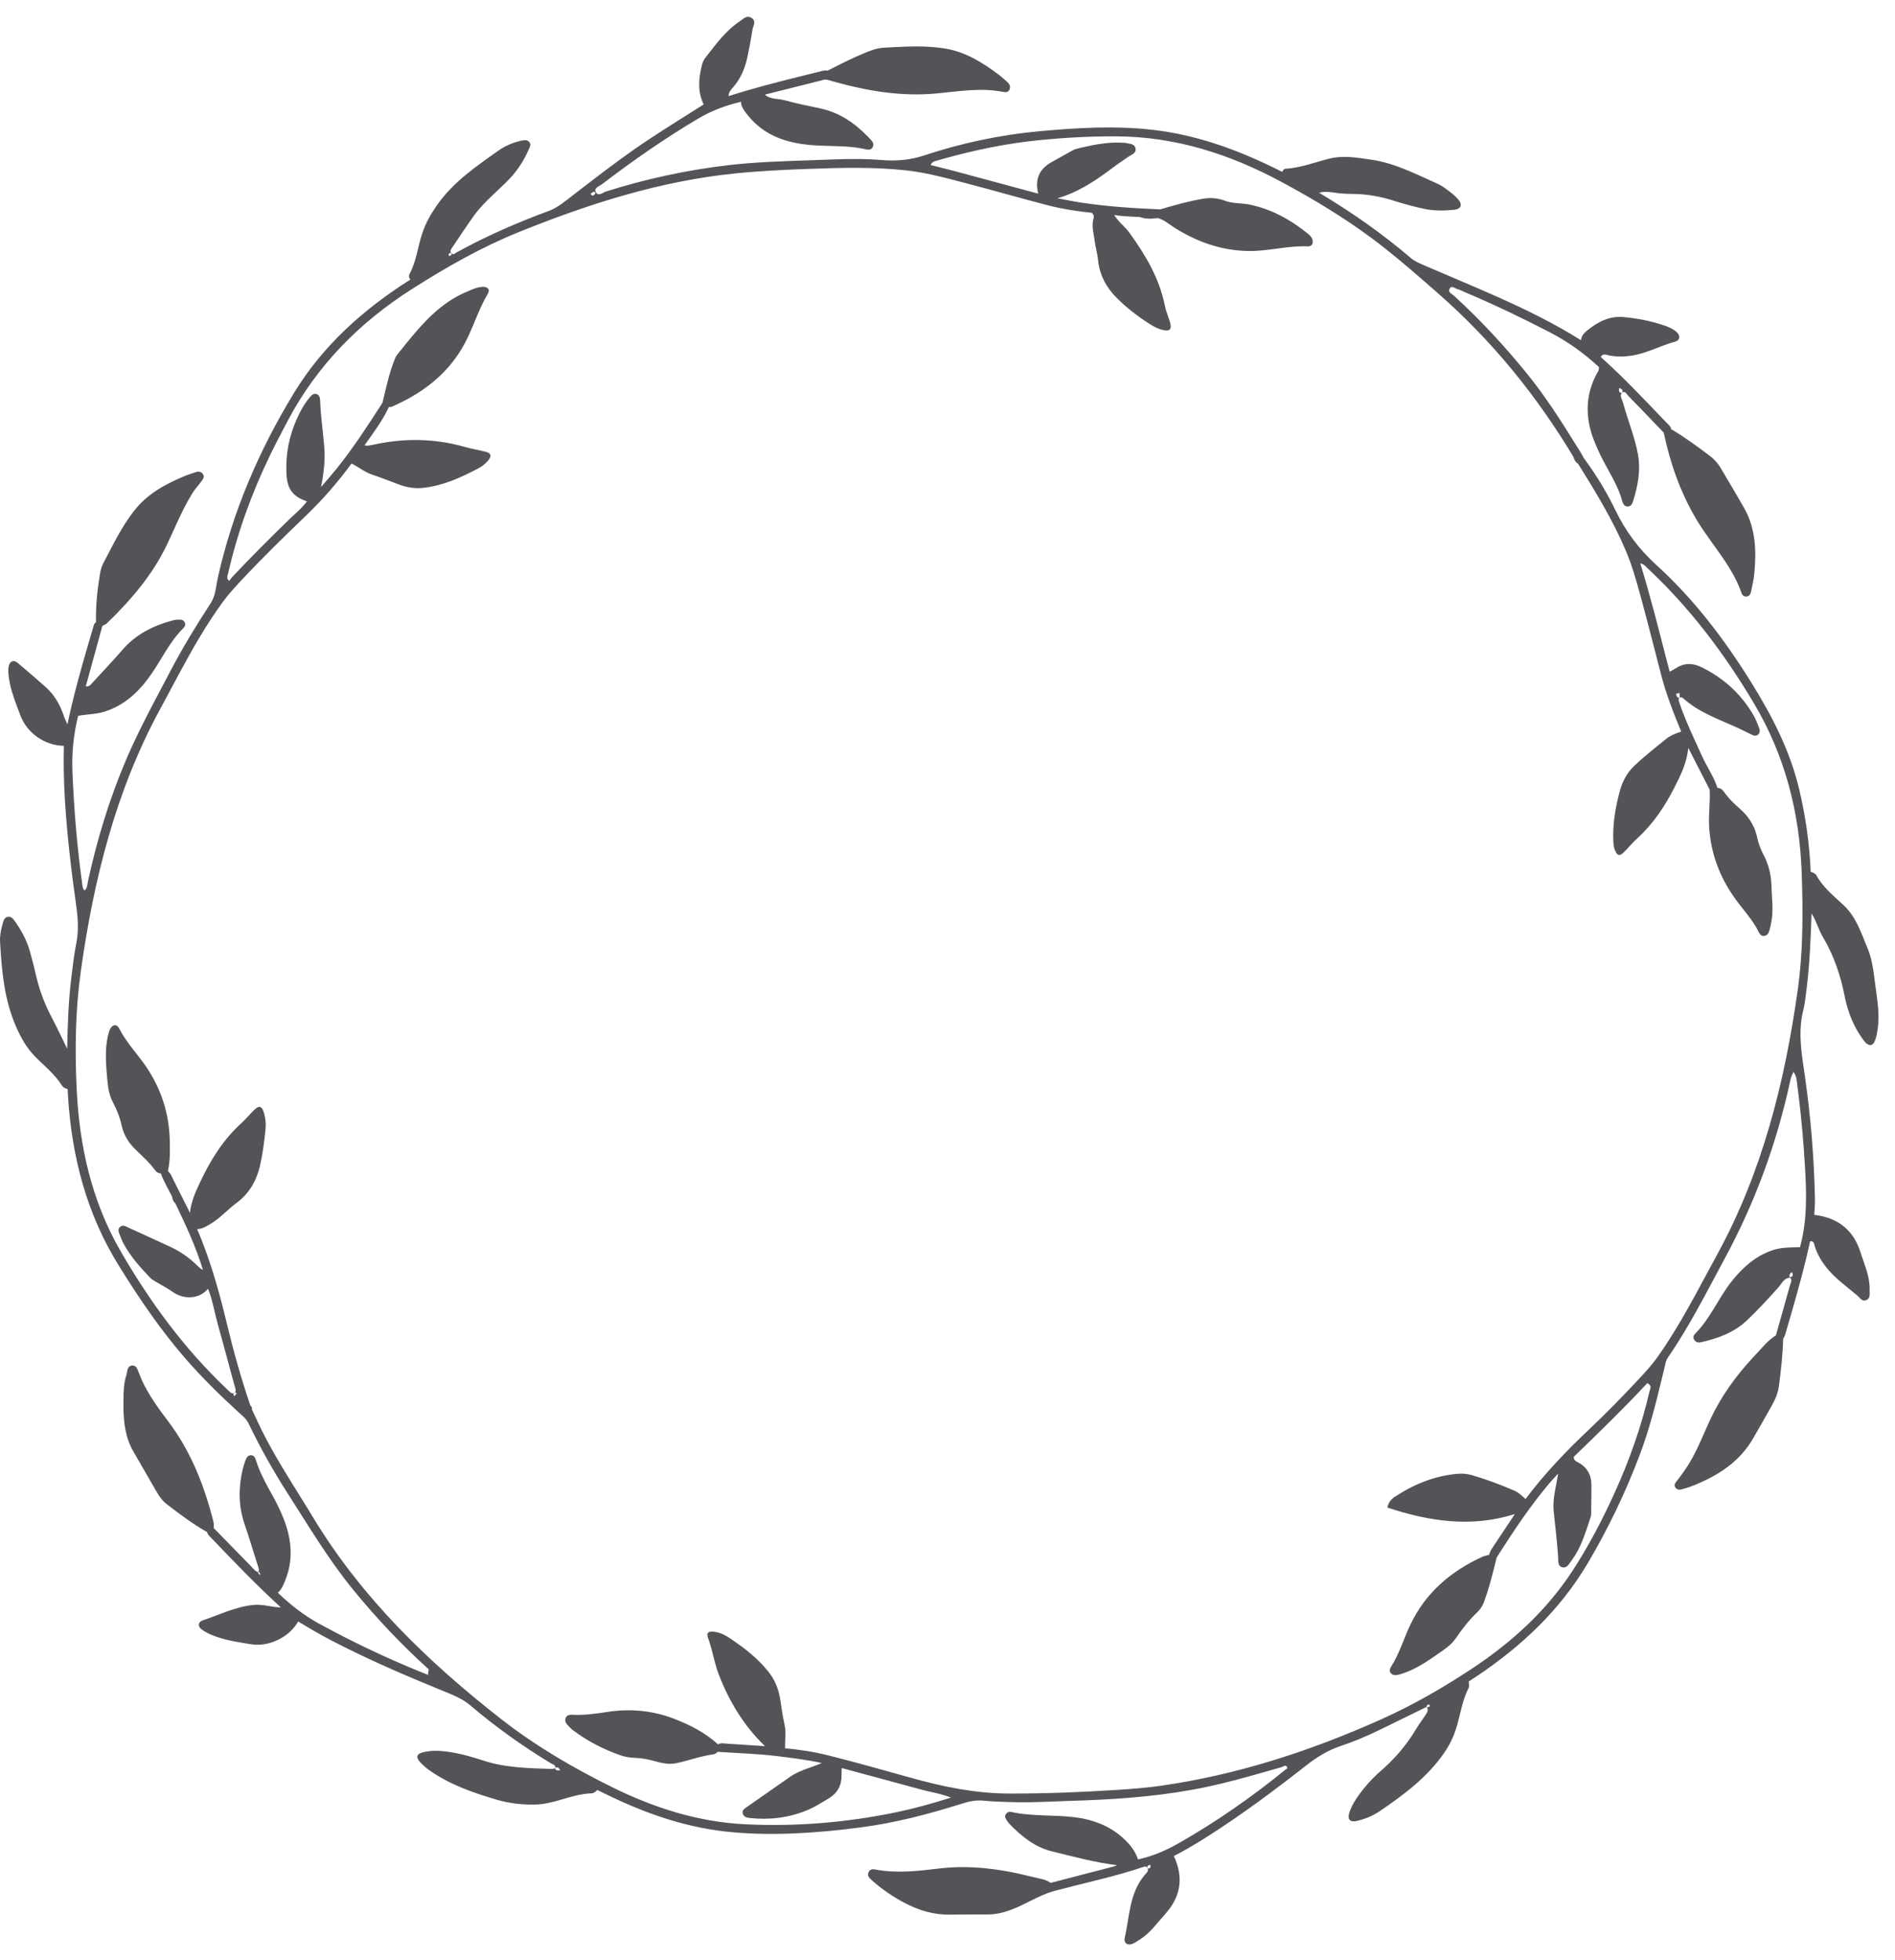 <?xml version="1.0" encoding="UTF-8"?>
<svg width="59px" height="61px" viewBox="0 0 59 61" version="1.1" xmlns="http://www.w3.org/2000/svg" xmlns:xlink="http://www.w3.org/1999/xlink">
    <title>55</title>
    <g id="页面-1" stroke="none" stroke-width="1" fill="none" fill-rule="evenodd">
        <g id="花环" transform="translate(-400, -552)" fill="#545458">
            <path d="M423.394,552.555 C423.556,552.654 423.449,552.799 423.429,552.922 C423.384,553.208 423.331,553.493 423.27,553.776 C423.195,554.125 423.062,554.449 422.821,554.72 C422.76,554.789 422.698,554.86 422.687,554.955 L422.686,554.992 C423.419,554.755 424.165,554.564 424.913,554.378 L425.554,554.219 C425.625,554.201 425.694,554.181 425.767,554.199 C426.146,554.006 426.525,553.812 426.919,553.65 C427.112,553.57 427.306,553.496 427.516,553.485 L427.803,553.469 C428.329,553.441 428.856,553.425 429.38,553.503 C430.037,553.601 430.583,553.938 431.1,554.329 C431.191,554.398 431.274,554.477 431.361,554.551 C431.429,554.61 431.465,554.683 431.436,554.772 C431.403,554.876 431.313,554.877 431.23,554.86 C430.534,554.723 429.846,554.845 429.154,554.909 C428.073,555.01 427.021,554.835 425.983,554.547 L425.864,554.512 C425.805,554.494 425.745,554.479 425.682,554.476 L423.814,554.945 C423.992,555.102 424.227,555.064 424.433,555.121 C424.802,555.224 425.179,555.297 425.553,555.378 C426.15,555.508 426.621,555.839 427.034,556.266 L427.09,556.325 C427.156,556.395 427.223,556.472 427.175,556.572 C427.116,556.693 427.009,556.659 426.903,556.636 C426.485,556.546 426.059,556.551 425.634,556.537 C425.167,556.522 424.706,556.474 424.262,556.303 C423.822,556.133 423.472,555.858 423.198,555.479 C423.131,555.386 423.073,555.288 423.071,555.167 C422.609,555.279 422.168,555.437 421.756,555.681 C420.707,556.3 419.711,556.995 418.744,557.733 C418.661,557.796 418.488,557.847 418.546,557.971 C418.621,558.13 418.769,557.992 418.868,557.961 C420.109,557.568 421.378,557.294 422.669,557.142 C423.533,557.041 424.403,557.017 425.272,556.987 L425.562,556.976 C426.098,556.956 426.633,556.934 427.168,556.962 L427.308,556.971 L427.448,556.981 C427.895,557.018 428.327,556.985 428.764,556.841 C429.938,556.452 431.145,556.195 432.377,556.083 C433.534,555.978 434.694,555.908 435.856,556.037 C437.185,556.184 438.422,556.621 439.616,557.199 C439.719,557.249 439.821,557.3 439.924,557.351 C439.941,557.297 439.978,557.255 440.033,557.252 C440.494,557.223 440.924,557.056 441.365,556.943 C441.816,556.828 442.251,556.906 442.693,556.97 C443.435,557.077 444.091,557.424 444.763,557.722 C444.894,557.78 445.012,557.872 445.128,557.959 C445.227,558.034 445.323,558.117 445.404,558.211 C445.541,558.368 445.487,558.51 445.275,558.53 C444.965,558.559 444.653,558.567 444.344,558.501 C444.084,558.446 443.827,558.378 443.572,558.302 L443.381,558.243 C442.972,558.114 442.555,558.04 442.125,558.036 C441.928,558.034 441.731,558.026 441.535,557.995 C441.382,557.971 441.225,557.956 441.07,557.999 C442.07,558.598 443.024,559.261 443.911,560.019 C444.031,560.123 444.172,560.186 444.315,560.248 C445.077,560.575 445.843,560.894 446.601,561.231 C447.502,561.632 448.388,562.064 449.225,562.591 C449.235,562.454 449.323,562.362 449.419,562.284 C449.75,562.015 450.118,561.826 450.557,561.869 C450.99,561.911 451.418,561.993 451.831,562.136 C451.969,562.184 452.104,562.243 452.211,562.344 C452.325,562.45 452.304,562.595 452.156,562.635 C452.015,562.672 451.878,562.721 451.742,562.772 L451.471,562.876 C451.29,562.944 451.108,563.008 450.917,563.048 C450.649,563.104 450.384,563.114 450.114,563.067 C450.021,563.051 449.911,562.981 449.838,563.111 C450.56,563.756 451.221,564.462 451.89,565.161 C451.946,565.219 452.019,565.266 452.03,565.357 C452.451,565.605 452.844,565.894 453.233,566.188 C453.367,566.29 453.48,566.411 453.566,566.556 L453.939,567.186 C454.063,567.396 454.186,567.606 454.306,567.819 C454.67,568.464 454.687,569.167 454.617,569.878 C454.598,570.064 454.551,570.246 454.515,570.429 C454.499,570.507 454.454,570.564 454.369,570.568 C454.3,570.571 454.248,570.532 454.226,570.468 C454.059,569.984 453.785,569.566 453.495,569.158 L453.282,568.861 C453.113,568.625 452.946,568.388 452.799,568.138 C452.311,567.306 451.997,566.408 451.8,565.466 L451.059,564.695 C450.935,564.566 450.81,564.439 450.686,564.311 C450.639,564.264 450.604,564.156 450.497,564.221 C450.418,564.327 450.5,564.418 450.526,564.513 C450.67,565.054 450.89,565.573 450.994,566.125 C451.088,566.628 450.997,567.116 450.846,567.596 C450.821,567.678 450.785,567.759 450.687,567.765 C450.599,567.77 450.546,567.711 450.52,567.637 L450.513,567.614 C450.37,567.075 450.044,566.623 449.81,566.127 C449.678,565.845 449.554,565.562 449.489,565.253 C449.36,564.647 449.449,564.08 449.764,563.546 C449.783,563.514 449.778,563.468 449.785,563.428 C449.322,562.997 448.814,562.634 448.251,562.342 C447.385,561.893 446.507,561.474 445.609,561.094 C445.548,561.068 445.489,561.035 445.427,561.014 L445.38,561 C445.299,560.981 445.2,560.869 445.133,560.986 C445.071,561.096 445.202,561.145 445.264,561.201 C446.095,561.958 446.854,562.78 447.561,563.653 C448.117,564.341 448.592,565.083 449.057,565.832 C449.125,565.941 449.198,566.049 449.26,566.163 L449.303,566.247 L449.415,566.401 C449.713,566.816 449.978,567.252 450.209,567.706 L450.293,567.877 C450.609,568.529 451.021,569.086 451.56,569.576 C452.733,570.64 453.684,571.891 454.52,573.234 C455.168,574.275 455.725,575.351 456.013,576.551 C456.217,577.401 456.338,578.263 456.375,579.136 C456.446,579.158 456.518,579.184 456.555,579.251 C456.704,579.516 456.913,579.727 457.131,579.929 L457.393,580.168 C457.797,580.542 457.944,581.038 458.145,581.514 C458.262,581.792 458.313,582.087 458.35,582.384 L458.363,582.483 C458.424,582.997 458.538,583.506 458.46,584.03 C458.44,584.165 458.418,584.298 458.363,584.421 C458.308,584.542 458.215,584.561 458.111,584.476 C458.057,584.431 458.014,584.369 457.972,584.31 C457.71,583.939 457.546,583.525 457.449,583.087 L457.43,582.993 C457.301,582.346 457.092,581.732 456.753,581.162 C456.615,580.931 456.552,580.661 456.402,580.434 C456.377,581.199 456.345,581.964 456.254,582.725 L456.222,582.978 C456.201,583.132 456.185,583.288 456.146,583.438 C456,584 456.059,584.557 456.139,585.112 L456.196,585.504 C456.378,586.779 456.483,588.059 456.508,589.346 C456.511,589.502 456.494,589.657 456.486,589.812 C457.179,589.896 457.664,590.24 457.897,590.896 L457.919,590.96 C458.001,591.217 458.105,591.466 458.165,591.73 C458.19,591.845 458.206,591.96 458.21,592.075 L458.21,592.185 L458.211,592.254 C458.213,592.339 458.205,592.422 458.108,592.464 C457.97,592.524 457.909,592.391 457.825,592.323 C457.664,592.193 457.504,592.061 457.345,591.929 C456.971,591.62 456.658,591.268 456.503,590.795 L456.495,590.766 C456.479,590.699 456.467,590.618 456.356,590.637 C456.197,591.381 455.993,592.114 455.783,592.844 L455.601,593.47 C455.585,593.526 455.57,593.582 455.541,593.632 L455.518,593.668 C455.507,594.157 455.45,594.642 455.388,595.126 C455.362,595.333 455.287,595.529 455.185,595.712 C454.989,596.066 454.787,596.417 454.584,596.768 C454.158,597.509 453.481,597.935 452.713,598.242 C452.598,598.288 452.478,598.325 452.358,598.358 C452.285,598.378 452.211,598.368 452.162,598.299 C452.118,598.236 452.142,598.184 452.177,598.136 L452.201,598.104 C452.349,597.916 452.488,597.723 452.611,597.517 C452.862,597.095 453.037,596.639 453.242,596.197 C453.579,595.469 454.042,594.831 454.582,594.248 L454.685,594.139 C454.877,593.938 455.049,593.711 455.293,593.563 L455.733,591.997 C455.754,591.922 455.813,591.846 455.735,591.77 C455.539,591.775 455.476,591.954 455.374,592.066 C455.055,592.421 454.734,592.774 454.387,593.1 C453.991,593.474 453.495,593.656 452.974,593.775 C452.888,593.795 452.805,593.791 452.752,593.708 C452.706,593.638 452.723,593.566 452.779,593.51 C453.255,593.035 453.502,592.401 453.915,591.882 C454.257,591.454 454.648,591.097 455.181,590.916 C455.387,590.846 455.596,590.83 455.805,590.824 L456.042,590.82 C456.272,589.986 456.246,589.135 456.195,588.285 C456.153,587.564 456.09,586.846 456.003,586.13 L455.958,585.772 C455.941,585.646 455.941,585.513 455.843,585.364 C455.761,585.496 455.746,585.605 455.723,585.711 C455.307,587.608 454.646,589.411 453.724,591.124 C453.15,592.188 452.61,593.269 451.921,594.266 C451.871,594.338 451.859,594.416 451.84,594.497 L451.736,594.93 C451.545,595.724 451.343,596.515 451.054,597.281 C450.61,598.455 450.069,599.583 449.429,600.664 C448.569,602.116 447.374,603.237 445.985,604.169 L445.855,604.254 L445.725,604.339 L445.734,604.393 C445.742,604.448 445.745,604.503 445.719,604.553 C445.512,604.955 445.465,605.405 445.327,605.828 C445.242,606.088 445.126,606.323 444.971,606.548 C444.442,607.317 443.713,607.86 442.957,608.374 C442.742,608.521 442.499,608.618 442.244,608.678 C442.039,608.727 441.944,608.632 442.008,608.427 C442.081,608.199 442.212,607.995 442.355,607.805 C442.514,607.595 442.686,607.398 442.88,607.219 L442.965,607.143 C443.407,606.762 443.789,606.326 444.087,605.82 C444.151,605.713 444.223,605.612 444.295,605.51 L444.399,605.356 C444.441,605.294 444.476,605.229 444.43,605.15 L444.42,605.136 L444.436,605.138 C444.469,605.138 444.497,605.126 444.52,605.1 L444.511,605.08 C444.503,605.063 444.492,605.05 444.467,605.056 C444.426,605.065 444.42,605.097 444.417,605.131 L444.42,605.136 L444.416,605.136 L444.415,605.129 L442.939,605.851 C442.548,606.041 442.147,606.211 441.735,606.347 C441.334,606.481 440.989,606.699 440.662,606.955 C439.675,607.728 438.671,608.476 437.612,609.151 C437.323,609.335 437.03,609.512 436.729,609.675 L436.547,609.771 C436.849,610.413 436.772,611 436.319,611.528 L436.276,611.578 C436.026,611.853 435.813,612.166 435.49,612.368 L435.395,612.429 C435.348,612.46 435.3,612.488 435.248,612.507 C435.104,612.561 434.982,612.474 435.017,612.323 C435.169,611.658 435.161,610.939 435.626,610.377 L435.703,610.288 C435.73,610.255 435.753,610.217 435.737,610.17 L435.727,610.15 C435.71,610.102 435.665,610.088 435.628,610.1 C435.165,610.258 434.693,610.385 434.219,610.505 L433.429,610.702 C433.245,610.748 433.061,610.795 432.877,610.844 L432.875,610.844 L432.763,610.875 C432.314,611.012 431.92,611.279 431.481,611.442 C431.253,611.526 431.025,611.585 430.784,611.588 C430.389,611.592 429.994,611.585 429.599,611.594 C429.098,611.604 428.638,611.474 428.194,611.244 C427.803,611.042 427.447,610.796 427.121,610.504 C427.056,610.445 427.001,610.382 427.036,610.288 C427.071,610.196 427.147,610.168 427.238,610.186 C427.912,610.319 428.585,610.236 429.254,610.156 C429.996,610.067 430.727,610.127 431.454,610.264 C431.707,610.312 431.957,610.375 432.207,610.434 L432.396,610.478 C432.492,610.499 432.586,610.526 432.669,610.578 L432.71,610.606 C433.362,610.437 434.014,610.268 434.665,610.098 C434.705,610.088 434.742,610.07 434.78,610.055 C434.088,609.971 433.416,609.788 432.742,609.622 C432.211,609.491 431.8,609.151 431.426,608.767 C431.408,608.748 431.393,608.728 431.378,608.706 L431.334,608.641 C431.298,608.588 431.274,608.531 431.315,608.469 C431.354,608.411 431.409,608.383 431.475,608.397 C432.149,608.546 432.842,608.477 433.519,608.57 C434.041,608.642 434.527,608.826 434.93,609.179 C435.148,609.369 435.34,609.587 435.43,609.875 C435.871,609.781 436.286,609.604 436.672,609.386 C437.853,608.716 438.965,607.941 440.019,607.084 L440.052,607.062 C440.073,607.046 440.09,607.027 440.072,606.999 C440.019,606.914 439.958,606.986 439.901,607.004 L439.333,607.165 C438.764,607.327 438.194,607.485 437.615,607.609 C436.327,607.885 435.024,607.992 433.713,608.04 L433.229,608.056 L432.755,608.075 C432.28,608.093 431.805,608.107 431.33,608.086 L431.056,608.076 C430.919,608.07 430.782,608.063 430.646,608.048 C430.402,608.02 430.174,608.068 429.945,608.141 C428.905,608.468 427.852,608.744 426.767,608.883 C425.456,609.051 424.141,609.146 422.821,609.031 C421.467,608.914 420.202,608.488 418.986,607.903 L418.846,607.835 C418.762,607.794 418.678,607.755 418.594,607.714 C418.545,607.772 418.483,607.817 418.409,607.819 C417.913,607.834 417.464,608.052 416.984,608.135 C416.86,608.157 416.737,608.168 416.612,608.169 C416.226,608.173 415.838,608.125 415.473,608.019 C414.737,607.803 414.008,607.552 413.371,607.102 C413.261,607.026 413.158,606.934 413.069,606.834 C412.944,606.695 412.977,606.59 413.159,606.543 C413.414,606.478 413.675,606.487 413.934,606.522 C414.315,606.575 414.685,606.679 415.05,606.799 C415.752,607.029 416.48,607.035 417.206,607.061 C417.233,607.062 417.262,607.038 417.29,607.026 C417.301,606.923 417.205,606.917 417.151,606.884 C416.269,606.349 415.432,605.752 414.647,605.084 C414.452,604.918 414.229,604.811 414,604.715 L413.77,604.621 C412.597,604.143 411.435,603.642 410.311,603.056 C409.961,602.873 409.619,602.676 409.284,602.468 C409.008,602.962 408.37,603.269 407.816,603.178 L407.577,603.139 C407.259,603.087 406.942,603.028 406.64,602.908 C406.516,602.859 406.392,602.799 406.284,602.721 C406.15,602.624 406.159,602.486 406.311,602.435 C406.84,602.26 407.345,602.004 407.91,601.952 C408.191,601.927 408.463,602.029 408.743,602.031 C407.995,601.346 407.291,600.616 406.591,599.883 L406.525,599.817 C406.49,599.78 406.459,599.74 406.447,599.686 C406.001,599.436 405.597,599.128 405.192,598.819 C405.058,598.717 404.962,598.579 404.878,598.436 C404.636,598.024 404.404,597.606 404.162,597.195 C403.898,596.748 403.843,596.252 403.843,595.754 L403.843,595.58 C403.844,595.318 403.853,595.052 403.935,594.797 C403.951,594.748 403.953,594.695 403.967,594.645 C403.987,594.572 404.023,594.511 404.111,594.503 C404.197,594.496 404.247,594.545 404.278,594.616 C404.331,594.74 404.373,594.868 404.431,594.99 C404.641,595.434 404.926,595.831 405.222,596.22 C405.94,597.164 406.363,598.239 406.648,599.378 C406.663,599.436 406.653,599.501 406.655,599.563 L407.782,600.716 C407.851,600.786 407.909,600.869 407.997,600.917 L408.036,600.936 L408.037,600.948 C408.044,600.985 408.073,601.005 408.104,601.025 L408.1,600.996 C408.095,600.967 408.087,600.94 408.054,600.931 L408.04,600.929 L408.049,600.912 C408.076,600.849 408.045,600.789 408.026,600.728 L407.821,600.076 C407.753,599.858 407.683,599.641 407.61,599.425 C407.418,598.856 407.423,598.285 407.562,597.71 C407.582,597.629 407.608,597.55 407.636,597.472 L407.652,597.431 C407.684,597.355 407.729,597.289 407.825,597.296 C407.922,597.303 407.948,597.39 407.975,597.472 C408.078,597.789 408.227,598.085 408.388,598.375 L408.449,598.484 C408.607,598.764 408.751,599.052 408.862,599.354 C409.088,599.969 409.13,600.588 408.874,601.206 L408.837,601.295 C408.792,601.398 408.741,601.499 408.648,601.573 C409.037,601.945 409.457,602.277 409.931,602.536 C410.938,603.086 411.971,603.58 413.033,604.014 L413.323,604.131 L413.348,603.959 C412.498,603.191 411.713,602.361 410.989,601.473 C410.219,600.528 409.598,599.483 408.943,598.461 C408.495,597.764 408.093,597.04 407.732,596.294 C407.662,596.148 407.533,596.055 407.421,595.952 C406.854,595.432 406.306,594.895 405.799,594.316 C405.006,593.408 404.332,592.415 403.698,591.392 C402.699,589.782 402.238,588.015 402.119,586.143 L402.104,585.894 C402.028,585.884 401.964,585.846 401.924,585.783 C401.702,585.424 401.367,585.169 401.079,584.872 C400.821,584.604 400.65,584.297 400.502,583.96 C400.131,583.115 400.053,582.22 400.002,581.318 C399.992,581.144 400.023,580.973 400.068,580.806 L400.088,580.735 C400.115,580.646 400.14,580.547 400.256,580.536 C400.352,580.527 400.407,580.596 400.456,580.664 C400.663,580.953 400.831,581.263 400.929,581.605 C401,581.854 401.063,582.106 401.121,582.358 C401.215,582.771 401.357,583.164 401.545,583.541 L401.609,583.667 C401.704,583.847 401.795,584.03 401.884,584.214 L402.092,584.643 C402.105,583.884 402.132,583.127 402.228,582.373 L402.277,581.978 C402.294,581.846 402.313,581.714 402.335,581.583 L402.371,581.388 C402.45,581.003 402.433,580.624 402.38,580.242 C402.225,579.131 402.087,578.018 402.021,576.897 C401.987,576.336 401.975,575.776 401.989,575.215 C401.392,575.205 400.839,574.819 400.631,574.258 L400.515,573.949 C400.413,573.674 400.319,573.397 400.278,573.103 C400.261,572.979 400.247,572.853 400.273,572.732 C400.306,572.577 400.427,572.53 400.546,572.629 C400.839,572.875 401.13,573.125 401.416,573.379 C401.694,573.626 401.873,573.938 401.989,574.289 C402.01,574.355 402.041,574.418 402.071,574.482 L402.1,574.545 C402.272,573.721 402.497,572.91 402.732,572.103 L402.92,571.46 C402.931,571.424 402.946,571.39 402.989,571.374 C402.978,570.874 403.027,570.379 403.109,569.887 C403.129,569.762 403.158,569.642 403.216,569.531 L403.418,569.143 C403.643,568.711 403.875,568.283 404.176,567.898 C404.591,567.366 405.166,567.057 405.777,566.806 C405.882,566.763 405.992,566.731 406.1,566.695 C406.187,566.667 406.265,566.677 406.32,566.759 C406.37,566.835 406.33,566.898 406.288,566.958 C406.192,567.093 406.076,567.212 405.988,567.355 C405.8,567.658 405.646,567.978 405.498,568.3 L405.351,568.623 C405.302,568.731 405.253,568.838 405.202,568.945 C404.748,569.897 404.073,570.681 403.322,571.406 C403.286,571.44 403.233,571.455 403.188,571.48 L402.671,573.362 C402.744,573.378 402.79,573.344 402.831,573.302 L402.877,573.252 C403.123,572.983 403.375,572.719 403.617,572.448 L403.797,572.242 C404.227,571.741 404.783,571.465 405.407,571.303 C405.432,571.296 405.457,571.293 405.483,571.292 L405.561,571.288 C405.636,571.283 405.707,571.291 405.749,571.367 C405.788,571.438 405.76,571.495 405.715,571.544 L405.7,571.56 C405.275,571.983 405.03,572.529 404.691,573.011 C404.325,573.532 403.88,573.951 403.259,574.149 C402.99,574.235 402.706,574.228 402.433,574.281 C402.289,574.858 402.231,575.444 402.256,576.038 C402.3,577.086 402.381,578.13 402.514,579.17 L402.56,579.516 C402.57,579.587 402.567,579.664 402.637,579.715 C402.723,579.64 402.718,579.531 402.739,579.432 C403.019,578.139 403.403,576.879 403.92,575.661 C404.176,575.059 404.47,574.475 404.773,573.896 L405.296,572.904 C405.679,572.17 406.109,571.466 406.562,570.772 C406.716,570.536 406.724,570.239 406.785,569.968 C407.244,567.923 408.061,566.027 409.146,564.242 C410.051,562.752 411.316,561.628 412.774,560.703 C412.733,560.649 412.72,560.586 412.751,560.528 C412.967,560.128 413.008,559.674 413.151,559.252 C413.255,558.941 413.409,558.67 413.594,558.402 C414.098,557.675 414.81,557.188 415.514,556.691 C415.727,556.54 415.968,556.437 416.225,556.38 L416.271,556.371 C416.348,556.356 416.428,556.353 416.484,556.427 C416.528,556.484 416.512,556.541 416.488,556.597 L416.458,556.66 C416.311,556.996 416.118,557.298 415.863,557.566 C415.49,557.957 415.055,558.289 414.74,558.734 C414.506,559.065 414.283,559.403 414.056,559.739 C414.026,559.783 414.009,559.831 414.054,559.879 L414.052,559.878 C414.117,559.952 414.168,559.883 414.213,559.858 C415.133,559.352 416.091,558.931 417.076,558.57 C417.364,558.465 417.594,558.265 417.831,558.082 L418.352,557.681 C418.96,557.214 419.574,556.754 420.215,556.331 C420.774,555.962 421.343,555.61 421.908,555.251 C421.721,554.865 421.747,554.467 421.844,554.066 C421.865,553.977 421.896,553.881 421.951,553.81 L422.146,553.56 C422.384,553.254 422.631,552.956 422.946,552.723 L423.034,552.662 C423.139,552.591 423.246,552.464 423.394,552.555 Z M435.814,610.056 L435.809,610.04 L435.772,610.055 C435.731,610.071 435.698,610.093 435.737,610.158 C435.819,610.159 435.831,610.116 435.814,610.056 Z M417.299,607.021 L417.279,607.032 C417.3,607.128 417.376,607.099 417.438,607.103 L417.423,607.072 C417.398,607.027 417.368,606.996 417.317,607.014 L417.299,607.021 Z M407.317,595.346 L407.306,595.348 L407.288,595.359 L407.28,595.367 C407.249,595.403 407.276,595.424 407.29,595.448 L407.295,595.459 L407.373,595.366 C407.353,595.363 407.336,595.347 407.317,595.346 Z M455.787,591.596 C455.735,591.639 455.688,591.684 455.727,591.76 C455.82,591.737 455.838,591.686 455.798,591.614 L455.787,591.596 Z M452.283,573.558 L452.272,573.567 C452.26,573.576 452.247,573.583 452.234,573.586 L452.222,573.588 C452.214,573.589 452.206,573.587 452.2,573.583 L452.195,573.579 C452.193,573.584 452.192,573.589 452.191,573.594 C452.188,573.644 452.204,573.695 452.257,573.717 L452.279,573.724 C452.317,573.67 452.291,573.614 452.283,573.558 Z M450.466,564.101 L450.416,564.073 L450.41,564.105 C450.4,564.163 450.403,564.215 450.488,564.23 C450.543,564.159 450.511,564.127 450.466,564.101 L450.466,564.101 Z M414.042,559.871 C413.981,559.87 413.965,559.901 413.97,559.948 L413.973,559.965 L414.003,559.96 C414.041,559.953 414.069,559.939 414.05,559.889 L414.042,559.871 Z M418.484,557.969 C418.449,557.981 418.419,558.01 418.387,558.032 C418.406,558.05 418.406,558.089 418.47,558.083 C418.491,558.085 418.516,558.051 418.538,558.018 C418.54,558.014 418.519,557.956 418.484,557.969 Z M407.843,595.87 L408.028,596.265 C408.338,596.931 408.714,597.559 409.099,598.181 L409.55,598.906 L409.74,599.218 C411.259,601.732 413.327,603.73 415.615,605.516 C416.679,606.347 417.85,607.03 419.063,607.629 C420.371,608.274 421.741,608.711 423.206,608.782 C424.779,608.858 426.339,608.73 427.882,608.412 C428.45,608.295 429.009,608.14 429.609,607.951 C429.283,607.823 428.986,607.784 428.7,607.706 L427.453,607.368 L426.206,607.031 C426.204,607.114 426.2,607.196 426.2,607.279 C426.201,607.586 426.066,607.819 425.805,607.974 L425.614,608.089 C425.455,608.184 425.294,608.277 425.123,608.347 C424.547,608.583 423.943,608.654 423.324,608.584 C423.239,608.574 423.156,608.544 423.127,608.454 C423.098,608.362 423.158,608.31 423.221,608.266 L423.238,608.254 C423.697,607.933 424.156,607.612 424.616,607.293 C424.777,607.182 424.955,607.111 425.136,607.045 L425.317,606.981 C425.408,606.948 425.497,606.914 425.585,606.874 C425.111,606.772 424.632,606.713 424.151,606.655 C423.549,606.583 422.944,606.568 422.34,606.526 C422.305,606.567 422.263,606.597 422.209,606.605 C421.817,606.658 421.445,606.798 421.059,606.88 C420.814,606.932 420.583,606.872 420.353,606.808 C420.171,606.758 419.991,606.725 419.802,606.716 C419.647,606.709 419.487,606.693 419.342,606.643 C418.799,606.456 418.291,606.196 417.831,605.848 C417.802,605.827 417.776,605.801 417.75,605.775 L417.675,605.696 C417.614,605.632 417.575,605.557 417.613,605.47 C417.649,605.387 417.723,605.372 417.801,605.372 L417.825,605.373 C418.19,605.391 418.551,605.34 418.91,605.285 C419.625,605.174 420.322,605.241 420.994,605.5 C421.489,605.691 421.96,605.934 422.357,606.296 C422.443,606.241 422.535,606.266 422.626,606.272 C423.023,606.298 423.421,606.324 423.818,606.35 C423.163,605.722 422.706,604.965 422.381,604.125 C422.327,603.987 422.286,603.846 422.249,603.703 L422.176,603.417 C422.148,603.31 422.119,603.203 422.084,603.098 L422.048,602.993 C421.983,602.813 422.054,602.763 422.257,602.792 C422.515,602.829 422.715,602.983 422.916,603.123 C423.289,603.384 423.638,603.673 423.925,604.033 C424.139,604.302 424.254,604.609 424.299,604.94 C424.333,605.186 424.371,605.43 424.426,605.673 C424.482,605.918 424.437,606.169 424.442,606.417 C424.905,606.458 425.365,606.53 425.814,606.644 C426.657,606.857 427.495,607.091 428.333,607.327 C429.345,607.612 430.37,607.824 431.423,607.825 C432.542,607.827 433.661,607.784 434.778,607.712 C435.234,607.682 435.691,607.648 436.143,607.583 C438.533,607.241 440.806,606.499 443.003,605.515 C444.009,605.065 444.963,604.513 445.88,603.903 C447.092,603.095 448.153,602.125 448.957,600.896 C449.457,600.13 449.879,599.322 450.259,598.491 C450.73,597.458 451.106,596.395 451.361,595.289 L451.369,595.261 C451.39,595.196 451.425,595.122 451.288,595.051 C450.558,595.836 449.778,596.591 448.998,597.345 C448.992,597.466 449.093,597.494 449.171,597.539 C449.428,597.689 449.545,597.918 449.548,598.208 C449.549,598.488 449.544,598.768 449.541,599.048 L449.541,599.111 C449.541,599.142 449.538,599.174 449.529,599.202 L449.41,599.563 C449.299,599.894 449.176,600.219 448.975,600.509 L448.891,600.625 C448.828,600.716 448.763,600.819 448.632,600.781 C448.496,600.74 448.52,600.59 448.513,600.485 C448.48,600.009 448.428,599.536 448.375,599.063 C448.341,598.761 448.4,598.465 448.458,598.17 C448.477,598.069 448.495,597.967 448.513,597.865 L448.331,598.063 C448.3,598.096 448.271,598.13 448.242,598.164 C447.68,598.83 447.193,599.548 446.725,600.28 L446.598,600.48 L446.51,600.834 C446.421,601.188 446.324,601.539 446.196,601.881 C446.154,601.995 446.076,602.105 445.988,602.188 C445.738,602.426 445.529,602.696 445.335,602.979 C445.228,603.136 445.088,603.257 444.933,603.365 L444.766,603.482 C444.43,603.716 444.091,603.944 443.698,604.079 C443.62,604.106 443.539,604.135 443.458,604.139 C443.309,604.147 443.219,604.018 443.3,603.894 C443.568,603.48 443.703,603.008 443.912,602.568 C444.386,601.572 445.168,600.908 446.152,600.456 C446.217,600.426 446.291,600.416 446.361,600.396 C446.386,600.304 446.434,600.224 446.486,600.146 L446.517,600.099 C446.733,599.776 446.947,599.451 447.163,599.127 C445.817,599.55 444.507,599.36 443.195,598.923 C443.23,598.762 443.31,598.667 443.413,598.598 C444.019,598.198 444.675,597.928 445.407,597.871 C445.552,597.86 445.695,597.877 445.838,597.918 C446.287,598.048 446.722,598.214 447.151,598.398 C447.287,598.457 447.39,598.561 447.497,598.659 C448.094,597.859 448.783,597.143 449.509,596.46 C450.015,595.983 450.499,595.484 450.975,594.977 C451.195,594.743 451.414,594.507 451.602,594.244 C452.317,593.24 452.866,592.14 453.456,591.062 C454.864,588.49 455.563,585.705 455.969,582.833 C456.141,581.618 456.138,580.389 456.095,579.162 C456.028,577.284 455.575,575.516 454.607,573.889 C453.689,572.345 452.62,570.925 451.305,569.696 L451.247,569.637 C451.205,569.596 451.155,569.556 451.069,569.532 C451.378,570.537 451.63,571.538 451.887,572.535 L451.984,572.908 L452.111,572.838 L452.172,572.801 C452.432,572.632 452.698,572.63 452.97,572.764 C453.658,573.101 454.205,573.593 454.591,574.257 C454.659,574.373 454.707,574.5 454.758,574.625 C454.789,574.702 454.813,574.791 454.744,574.858 C454.678,574.922 454.611,574.901 454.545,574.87 L454.245,574.723 C454.204,574.703 454.164,574.684 454.123,574.665 C453.531,574.391 452.904,574.184 452.407,573.736 C452.367,573.7 452.316,573.687 452.27,573.734 C452.269,573.763 452.259,573.795 452.268,573.821 C452.397,574.212 452.561,574.589 452.731,574.963 L452.902,575.337 L452.987,575.524 C453.123,575.829 453.316,576.105 453.434,576.418 L453.47,576.523 C453.565,576.524 453.621,576.577 453.669,576.639 L453.731,576.723 C453.833,576.853 453.946,576.972 454.068,577.082 L454.142,577.148 C454.41,577.376 454.602,577.651 454.69,577.989 L454.707,578.057 C454.742,578.225 454.798,578.383 454.871,578.535 L454.909,578.611 C455.053,578.886 455.131,579.178 455.149,579.485 L455.153,579.569 C455.161,579.931 455.219,580.292 455.156,580.656 C455.137,580.769 455.115,580.88 455.08,580.989 C455.056,581.063 455.01,581.119 454.93,581.131 C454.853,581.143 454.806,581.099 454.773,581.04 L454.762,581.02 C454.575,580.632 454.275,580.323 454.027,579.978 C453.543,579.304 453.261,578.564 453.213,577.726 C453.191,577.34 453.25,576.961 453.23,576.578 L452.563,575.277 C452.524,575.734 452.325,576.135 452.121,576.533 C451.821,577.119 451.458,577.66 450.964,578.105 C450.818,578.237 450.695,578.395 450.553,578.532 C450.423,578.658 450.354,578.636 450.282,578.467 C450.239,578.369 450.235,578.266 450.23,578.162 C450.207,577.637 450.297,577.125 450.432,576.623 C450.51,576.333 450.647,576.063 450.874,575.846 C451.189,575.545 451.532,575.276 451.87,575.002 C452.009,574.889 452.176,574.828 452.344,574.772 C452.106,574.199 451.88,573.621 451.723,573.02 C451.533,572.297 451.354,571.572 451.158,570.851 L451.064,570.503 C450.937,570.039 450.805,569.576 450.615,569.132 C450.212,568.184 449.679,567.307 449.134,566.437 C449.055,566.386 449.011,566.312 448.989,566.223 C447.837,564.302 446.44,562.586 444.751,561.111 L444.309,560.725 C443.793,560.276 443.271,559.833 442.722,559.424 C441.831,558.762 440.883,558.192 439.907,557.667 C438.294,556.797 436.592,556.249 434.739,556.244 C433.949,556.242 433.164,556.283 432.378,556.36 C431.352,556.46 430.351,556.669 429.361,556.945 L429.111,557.016 C429.059,557.032 429.008,557.058 428.978,557.139 L429.461,557.258 C429.566,557.284 429.669,557.311 429.772,557.339 C430.623,557.567 431.474,557.798 432.325,558.028 C432.214,557.583 432.354,557.259 432.749,557.041 C432.931,556.941 433.11,556.839 433.292,556.739 L433.379,556.69 C433.423,556.666 433.468,556.644 433.515,556.632 C433.964,556.524 434.414,556.423 434.879,556.439 L435.028,556.447 L435.038,556.448 L435.048,556.45 C435.165,556.48 435.322,556.467 435.353,556.616 C435.385,556.77 435.231,556.811 435.132,556.879 L434.901,557.037 C434.824,557.09 434.748,557.143 434.674,557.199 C434.135,557.606 433.582,557.985 432.921,558.171 C433.176,558.218 433.429,558.272 433.685,558.31 C434.494,558.431 435.308,558.483 436.124,558.517 C436.569,558.385 437.017,558.258 437.475,558.183 C437.7,558.147 437.932,558.168 438.15,558.252 C438.387,558.342 438.642,558.315 438.886,558.364 C439.583,558.505 440.185,558.838 440.731,559.282 C440.786,559.327 440.838,559.38 440.86,559.453 C440.896,559.575 440.846,559.674 440.72,559.668 C440.105,559.641 439.509,559.818 438.894,559.813 C438.044,559.805 437.289,559.537 436.58,559.096 C436.405,558.988 436.253,558.838 436.044,558.789 L436.028,558.791 L436.011,558.791 C435.834,558.815 435.659,558.817 435.487,558.755 C435.54,558.749 435.593,558.744 435.646,558.741 L435.699,558.739 C435.629,558.74 435.558,558.747 435.487,558.755 C435.258,558.741 435.028,558.739 434.801,558.708 L434.688,558.689 C434.817,558.904 435.024,559.051 435.171,559.254 C435.673,559.949 436.102,560.675 436.271,561.53 C436.305,561.702 436.38,561.865 436.429,562.034 C436.492,562.249 436.419,562.323 436.197,562.269 C436.044,562.233 435.907,562.156 435.775,562.072 C435.407,561.837 435.063,561.569 434.756,561.259 C434.434,560.934 434.23,560.545 434.186,560.079 C434.167,559.884 434.105,559.694 434.082,559.499 C434.054,559.264 433.974,559.031 434.049,558.791 C434.07,558.723 434.039,558.671 433.996,558.623 C433.532,558.577 433.071,558.506 432.621,558.389 C431.787,558.173 430.96,557.934 430.127,557.716 L429.782,557.625 C429.265,557.49 428.746,557.361 428.212,557.303 C427.22,557.194 426.225,557.218 425.232,557.255 C424.453,557.283 423.673,557.319 422.898,557.397 C420.543,557.634 418.312,558.351 416.133,559.232 C414.976,559.7 413.891,560.32 412.837,560.99 C411.201,562.03 409.875,563.364 408.962,565.09 C408.773,565.448 408.585,565.805 408.408,566.169 C407.835,567.351 407.392,568.578 407.099,569.859 L407.082,569.917 C407.069,569.963 407.066,570.016 407.132,570.081 C407.178,570.025 407.214,569.976 407.256,569.932 C407.827,569.327 408.416,568.74 409.012,568.16 C409.198,567.979 409.403,567.817 409.556,567.605 C409.095,567.448 408.939,567.203 408.918,566.733 C408.891,566.138 408.999,565.578 409.242,565.038 C409.349,564.8 409.47,564.571 409.641,564.373 L409.682,564.326 C409.725,564.28 409.775,564.243 409.848,564.264 C409.935,564.29 409.96,564.361 409.966,564.439 L409.967,564.463 C409.983,564.94 410.054,565.413 410.094,565.889 C410.131,566.316 410.079,566.739 409.995,567.159 L410.239,566.877 C410.32,566.783 410.4,566.688 410.478,566.591 C411.001,565.94 411.456,565.241 411.907,564.539 C412.022,564.068 412.119,563.59 412.307,563.14 C412.319,563.111 412.333,563.081 412.352,563.058 L412.667,562.666 C413.175,562.042 413.708,561.447 414.471,561.107 L414.675,561.021 C414.783,560.976 414.892,560.935 415.011,560.928 C415.186,560.917 415.269,561.011 415.185,561.151 C415.056,561.366 414.954,561.592 414.857,561.822 L414.713,562.166 C414.616,562.395 414.514,562.622 414.386,562.837 C413.87,563.705 413.105,564.265 412.198,564.659 C412.172,564.671 412.137,564.666 412.107,564.669 C411.962,564.983 411.769,565.268 411.571,565.548 L411.348,565.864 C411.426,565.877 411.502,565.867 411.578,565.852 L411.624,565.842 C412.582,565.631 413.533,565.642 414.479,565.913 C414.688,565.973 414.904,566.006 415.115,566.059 C415.287,566.102 415.315,566.19 415.205,566.325 C415.119,566.431 415.014,566.514 414.893,566.578 C414.35,566.864 413.798,567.117 413.177,567.185 C412.92,567.213 412.677,567.173 412.444,567.089 C412.162,566.987 411.885,566.871 411.6,566.778 C411.362,566.701 411.166,566.539 410.945,566.427 C410.527,566.996 410.067,567.529 409.558,568.019 C408.862,568.689 408.168,569.362 407.509,570.069 C407.312,570.281 407.114,570.495 406.944,570.727 C406.411,571.453 405.973,572.233 405.548,573.022 L405.213,573.648 C405.137,573.791 405.06,573.934 404.983,574.076 C403.598,576.625 402.917,579.382 402.517,582.222 C402.346,583.437 402.329,584.668 402.387,585.896 C402.472,587.68 402.853,589.383 403.757,590.948 C404.667,592.521 405.732,593.972 407.054,595.227 C407.092,595.263 407.13,595.298 407.168,595.334 C407.2,595.363 407.235,595.376 407.271,595.366 L407.288,595.359 L407.293,595.354 L407.299,595.35 L407.306,595.348 C407.344,595.32 407.345,595.276 407.334,595.235 L407.249,594.935 L406.94,593.792 C406.888,593.602 406.835,593.411 406.782,593.221 C406.69,592.893 406.635,592.555 406.522,592.233 L406.476,592.113 C406.218,592.426 405.762,592.457 405.416,592.238 L405.378,592.213 C405.25,592.122 405.111,592.046 404.975,591.967 L404.788,591.855 C404.745,591.829 404.703,591.801 404.67,591.766 C404.362,591.444 404.066,591.111 403.851,590.717 C403.826,590.672 403.805,590.624 403.785,590.576 L403.712,590.391 C403.684,590.316 403.668,590.241 403.75,590.178 C403.832,590.116 403.907,590.168 403.982,590.202 L404.867,590.607 C405.015,590.674 405.162,590.742 405.309,590.811 C405.592,590.944 405.849,591.117 406.078,591.331 L406.141,591.393 C406.194,591.445 406.249,591.494 406.318,591.527 C406.102,590.808 405.783,590.131 405.46,589.455 C405.407,589.41 405.378,589.353 405.366,589.287 L405.362,589.254 C405.243,589.012 405.1,588.782 405.009,588.526 C404.931,588.522 404.869,588.482 404.826,588.421 C404.648,588.174 404.419,587.977 404.205,587.766 C404.015,587.579 403.878,587.364 403.808,587.11 L403.792,587.046 C403.735,586.791 403.644,586.549 403.52,586.319 C403.4,586.095 403.363,585.849 403.34,585.603 L403.318,585.336 C403.29,584.968 403.277,584.599 403.362,584.233 C403.379,584.163 403.396,584.09 403.429,584.027 C403.509,583.88 403.637,583.866 403.712,584.014 C403.94,584.464 404.296,584.82 404.572,585.234 C405.019,585.906 405.26,586.65 405.284,587.459 C405.292,587.758 405.3,588.057 405.247,588.353 L405.227,588.452 C405.313,588.517 405.345,588.618 405.391,588.709 C405.567,589.054 405.74,589.401 405.914,589.748 C405.95,589.401 406.092,589.087 406.238,588.779 C406.56,588.099 406.952,587.467 407.518,586.957 C407.656,586.832 407.774,586.685 407.907,586.554 C408.062,586.4 408.151,586.421 408.213,586.622 C408.268,586.802 408.285,586.988 408.265,587.176 C408.224,587.547 408.18,587.917 408.096,588.282 C407.993,588.73 407.778,589.112 407.425,589.396 L407.364,589.442 C407.089,589.646 406.862,589.908 406.566,590.087 L406.486,590.135 C406.378,590.198 406.269,590.253 406.138,590.257 C406.515,591.135 406.78,592.047 407.008,592.972 L407.06,593.186 C407.268,594.052 407.509,594.91 407.797,595.753 C407.843,595.78 407.85,595.822 407.843,595.87 Z" id="55"></path>
        </g>
    </g>
</svg>
